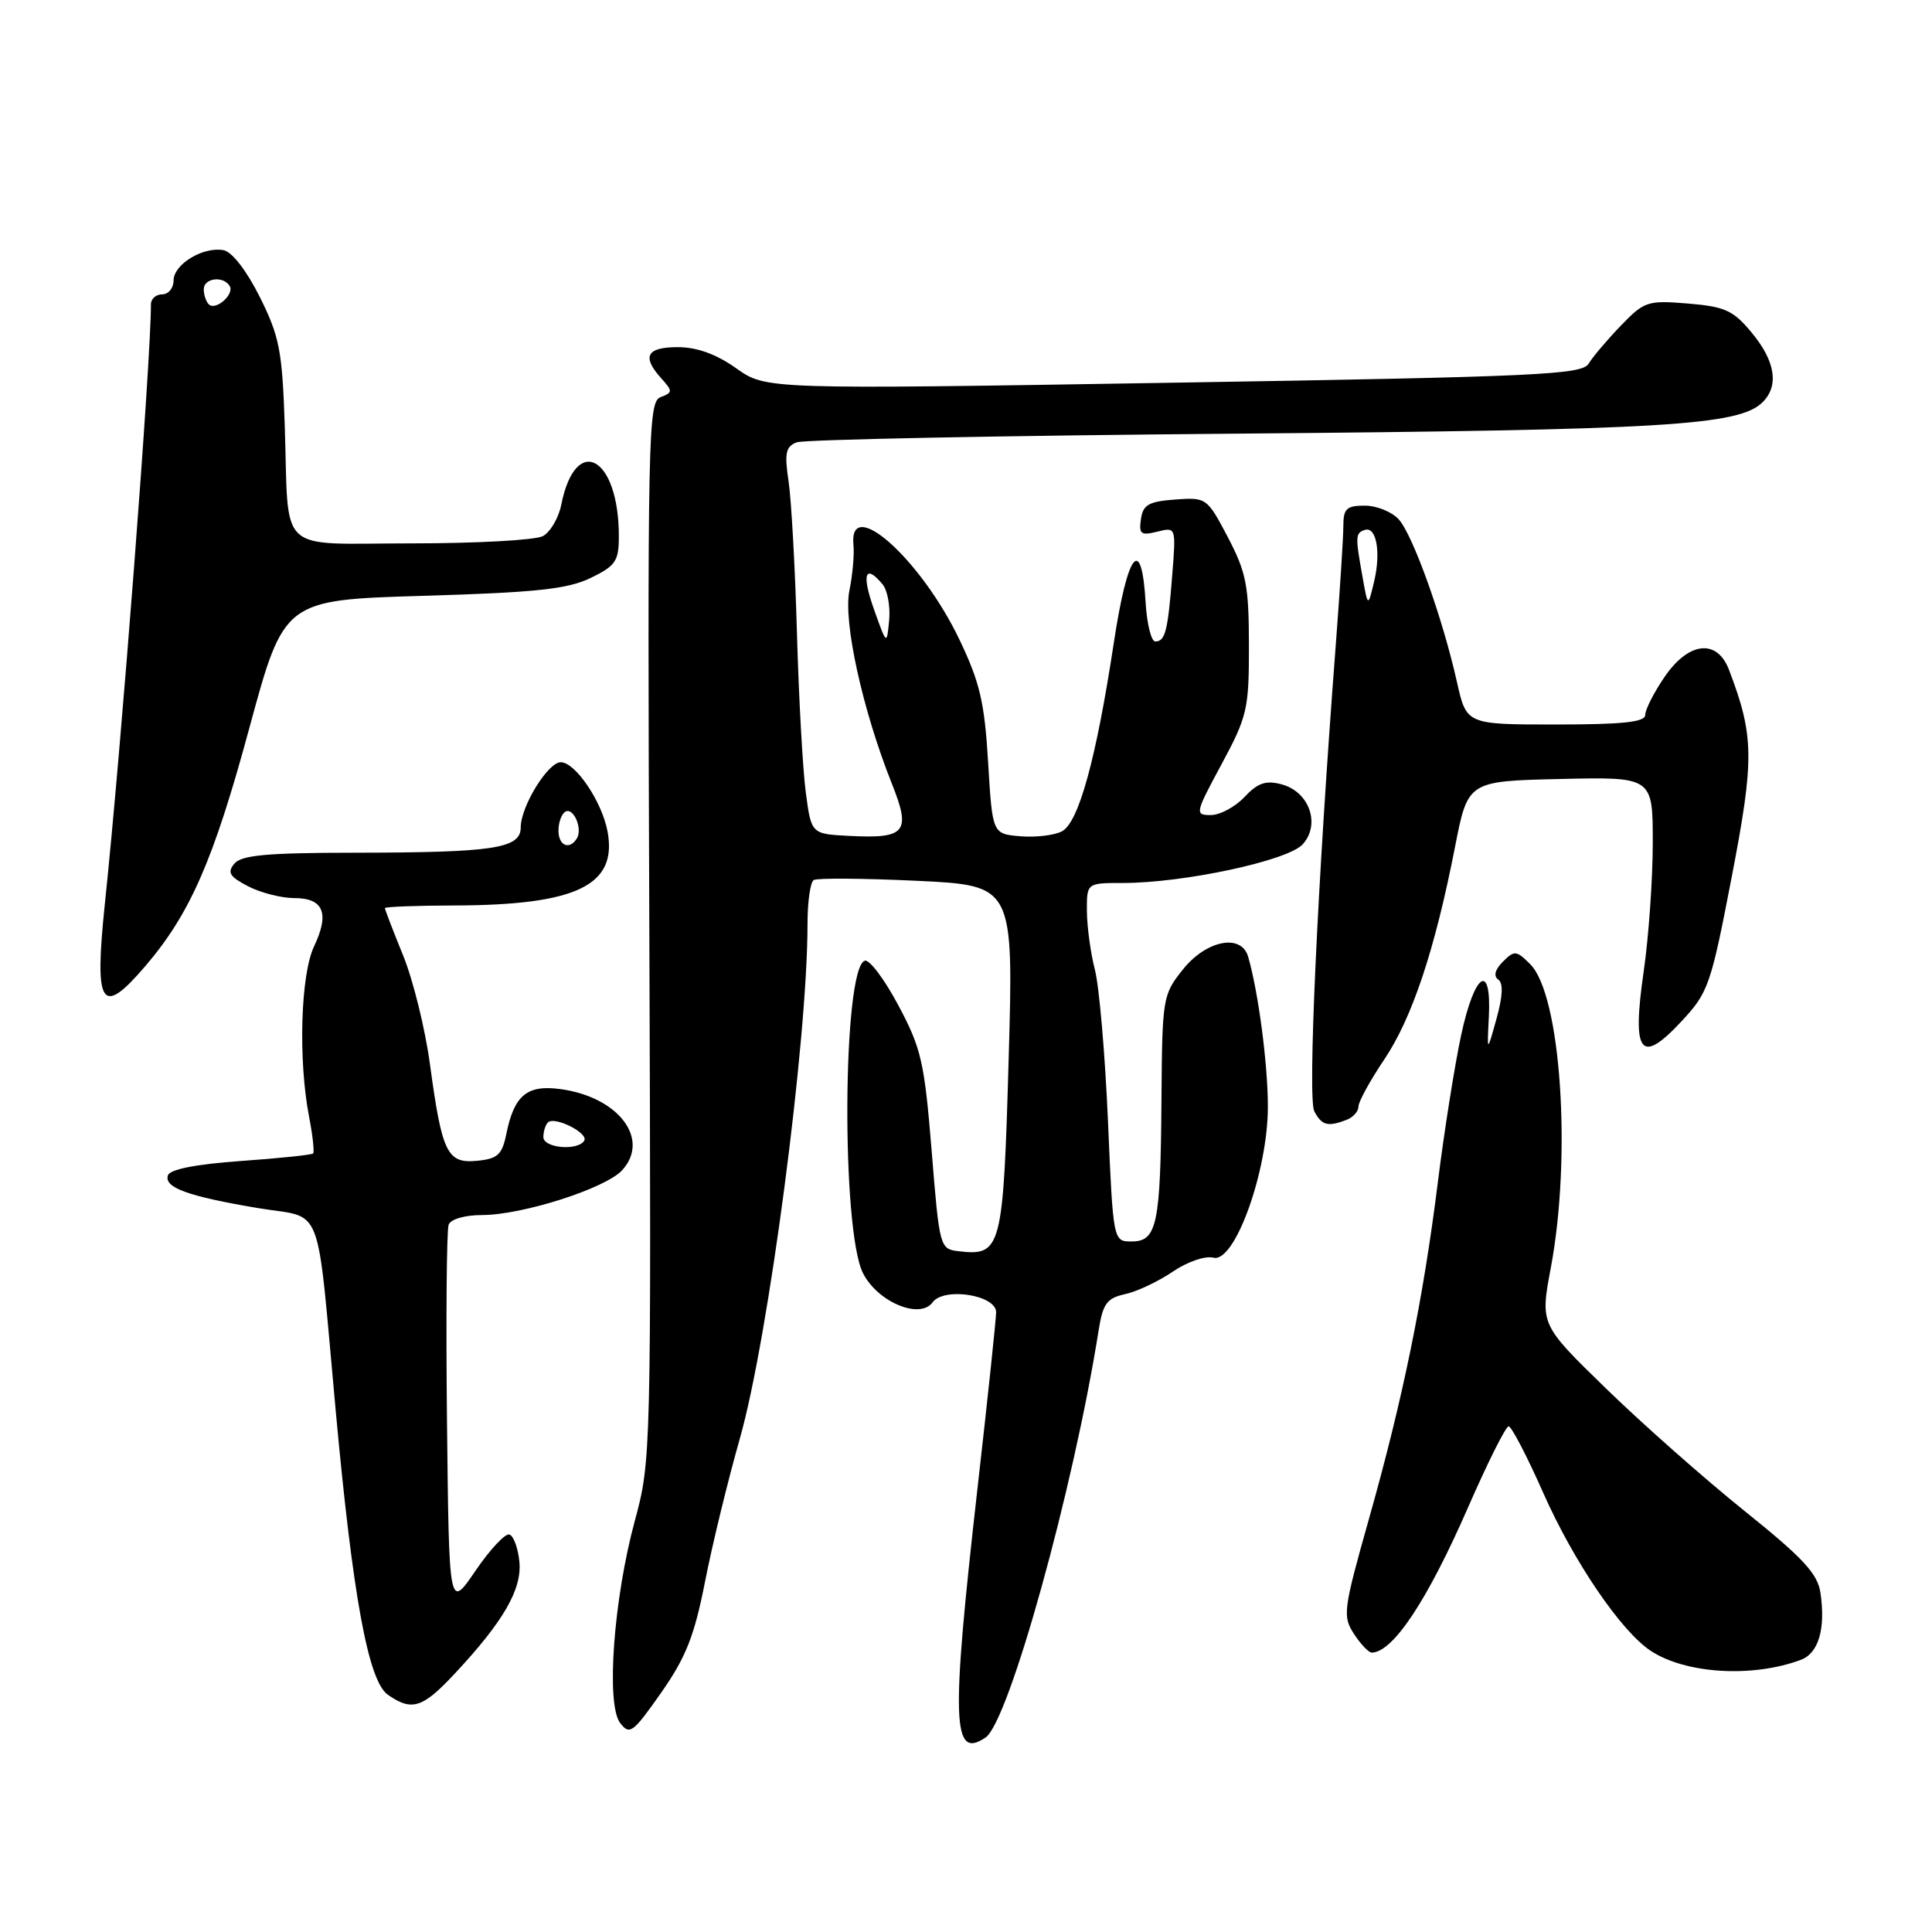 <?xml version="1.0" encoding="UTF-8" standalone="no"?>
<!DOCTYPE svg PUBLIC "-//W3C//DTD SVG 1.1//EN" "http://www.w3.org/Graphics/SVG/1.1/DTD/svg11.dtd" >
<svg xmlns="http://www.w3.org/2000/svg" xmlns:xlink="http://www.w3.org/1999/xlink" version="1.1" viewBox="0 0 256 256">
 <g >
 <path fill="currentColor"
d=" M 130.59 230.23 C 133.68 228.15 142.26 197.25 145.57 176.30 C 146.14 172.73 146.66 172.01 149.09 171.48 C 150.65 171.14 153.49 169.80 155.40 168.50 C 157.35 167.18 159.70 166.37 160.79 166.65 C 163.61 167.39 168.00 155.19 168.00 146.63 C 168.00 141.00 166.73 131.38 165.38 126.75 C 164.47 123.67 159.84 124.58 156.75 128.45 C 154.06 131.81 154.00 132.21 153.90 145.70 C 153.78 162.26 153.31 164.50 149.95 164.50 C 147.50 164.50 147.50 164.50 146.81 148.50 C 146.43 139.70 145.65 130.70 145.08 128.50 C 144.51 126.30 144.04 122.81 144.02 120.75 C 144.00 117.00 144.00 117.00 148.75 117.00 C 156.83 117.01 170.66 114.04 172.61 111.88 C 175.01 109.23 173.50 104.91 169.82 103.93 C 167.73 103.37 166.66 103.73 164.90 105.61 C 163.66 106.92 161.66 108.00 160.44 108.00 C 158.30 108.00 158.35 107.78 161.87 101.25 C 165.28 94.91 165.50 93.95 165.49 85.50 C 165.48 77.60 165.14 75.85 162.70 71.19 C 159.94 65.95 159.86 65.89 155.71 66.19 C 152.20 66.45 151.45 66.88 151.18 68.79 C 150.89 70.77 151.18 70.99 153.34 70.45 C 155.83 69.83 155.83 69.83 155.33 76.16 C 154.75 83.62 154.40 85.00 153.08 85.00 C 152.55 85.00 151.97 82.67 151.80 79.83 C 151.27 70.75 149.41 73.12 147.58 85.21 C 145.25 100.55 142.94 108.96 140.72 110.15 C 139.73 110.68 137.25 110.98 135.21 110.81 C 131.50 110.50 131.50 110.50 130.93 101.00 C 130.46 93.05 129.83 90.39 127.12 84.73 C 121.99 74.02 112.40 65.49 113.09 72.25 C 113.21 73.49 112.97 76.19 112.55 78.25 C 111.71 82.35 114.29 94.09 118.18 103.85 C 120.75 110.28 120.03 111.15 112.50 110.76 C 107.50 110.50 107.50 110.50 106.77 105.00 C 106.37 101.97 105.84 92.48 105.60 83.89 C 105.36 75.30 104.86 66.25 104.49 63.78 C 103.93 60.03 104.11 59.17 105.57 58.61 C 106.54 58.24 132.79 57.72 163.92 57.46 C 220.58 56.98 230.47 56.39 233.57 53.28 C 235.75 51.10 235.24 47.85 232.12 44.09 C 229.66 41.12 228.58 40.63 223.67 40.22 C 218.32 39.78 217.88 39.92 214.77 43.15 C 212.97 45.02 211.05 47.28 210.50 48.19 C 209.60 49.65 203.84 49.92 155.50 50.71 C 101.50 51.60 101.50 51.60 97.55 48.80 C 94.90 46.92 92.36 46.00 89.80 46.00 C 85.66 46.00 85.01 47.25 87.64 50.15 C 89.15 51.83 89.15 52.01 87.52 52.63 C 85.88 53.26 85.79 57.45 86.04 123.40 C 86.29 192.67 86.27 193.59 84.12 201.50 C 81.30 211.90 80.28 225.81 82.17 228.30 C 83.43 229.95 83.86 229.63 87.60 224.30 C 90.88 219.62 92.00 216.79 93.41 209.63 C 94.36 204.76 96.44 196.21 98.03 190.63 C 101.83 177.25 107.00 137.93 107.00 122.42 C 107.00 119.50 107.37 116.89 107.82 116.61 C 108.27 116.33 114.41 116.38 121.47 116.71 C 134.31 117.32 134.31 117.32 133.65 140.41 C 132.93 165.57 132.69 166.46 127.00 165.79 C 124.54 165.50 124.48 165.30 123.45 152.50 C 122.49 140.72 122.08 138.91 119.04 133.22 C 117.20 129.76 115.20 127.10 114.59 127.30 C 111.64 128.28 111.45 163.10 114.37 168.74 C 116.33 172.55 121.90 174.86 123.57 172.57 C 125.08 170.51 132.00 171.59 131.99 173.88 C 131.99 174.77 130.87 185.40 129.49 197.50 C 126.01 228.27 126.17 233.22 130.59 230.23 Z  M 60.27 221.75 C 66.73 214.83 69.18 210.58 68.82 206.92 C 68.64 205.12 68.05 203.51 67.50 203.33 C 66.95 203.15 64.92 205.32 63.00 208.14 C 59.50 213.28 59.50 213.28 59.23 188.41 C 59.08 174.73 59.18 162.97 59.45 162.27 C 59.73 161.54 61.62 161.00 63.86 161.00 C 69.22 161.00 80.27 157.46 82.45 155.05 C 86.20 150.92 81.93 145.34 74.25 144.31 C 69.83 143.71 68.13 145.13 67.09 150.26 C 66.53 153.01 65.94 153.55 63.22 153.81 C 59.25 154.20 58.57 152.80 56.97 141.01 C 56.34 136.34 54.74 129.85 53.41 126.59 C 52.08 123.32 51.00 120.51 51.00 120.33 C 51.00 120.15 55.16 119.99 60.25 119.98 C 76.42 119.93 81.84 117.31 80.50 110.16 C 79.76 106.20 76.24 101.00 74.30 101.00 C 72.60 101.00 69.01 106.85 69.00 109.62 C 69.00 112.44 65.48 112.97 46.87 112.99 C 35.38 113.00 31.99 113.31 31.05 114.44 C 30.08 115.61 30.42 116.16 32.88 117.44 C 34.54 118.30 37.29 119.00 38.98 119.00 C 42.88 119.00 43.70 121.01 41.61 125.41 C 39.83 129.17 39.50 140.47 40.96 148.00 C 41.44 150.47 41.67 152.65 41.49 152.84 C 41.30 153.03 36.99 153.48 31.90 153.84 C 25.92 154.27 22.52 154.94 22.25 155.74 C 21.71 157.36 24.88 158.51 34.20 160.08 C 43.03 161.56 41.87 158.53 44.49 187.00 C 46.75 211.58 48.80 222.75 51.39 224.56 C 54.57 226.79 55.99 226.34 60.27 221.75 Z  M 238.62 219.94 C 240.97 219.06 241.92 215.83 241.22 211.06 C 240.85 208.52 238.93 206.45 231.16 200.21 C 225.88 195.97 217.63 188.68 212.82 184.00 C 204.08 175.50 204.08 175.50 205.49 168.00 C 208.27 153.16 206.83 131.83 202.77 127.77 C 200.93 125.93 200.67 125.90 199.14 127.43 C 198.10 128.47 197.87 129.33 198.52 129.79 C 199.21 130.27 199.13 131.98 198.29 135.00 C 197.04 139.50 197.04 139.50 197.28 134.75 C 197.65 127.35 195.37 128.89 193.59 137.25 C 192.74 141.24 191.36 149.94 190.53 156.59 C 188.59 172.16 185.89 185.35 181.39 201.27 C 177.98 213.36 177.88 214.16 179.42 216.52 C 180.31 217.88 181.37 218.99 181.77 218.98 C 184.59 218.93 189.14 212.05 194.52 199.75 C 197.10 193.84 199.52 189.00 199.90 189.00 C 200.28 189.00 202.33 192.94 204.46 197.75 C 208.51 206.92 214.81 216.17 218.74 218.75 C 223.39 221.80 232.20 222.33 238.62 219.94 Z  M 178.42 148.39 C 179.29 148.06 180.00 147.27 180.00 146.63 C 180.00 145.99 181.53 143.20 183.40 140.42 C 187.12 134.90 190.13 125.85 192.79 112.26 C 194.50 103.50 194.50 103.50 206.75 103.22 C 219.00 102.94 219.00 102.94 219.00 111.67 C 219.00 116.47 218.46 124.13 217.80 128.70 C 216.22 139.64 217.36 141.17 222.78 135.36 C 226.37 131.51 226.69 130.60 229.46 116.21 C 232.48 100.53 232.44 97.52 229.10 88.75 C 227.51 84.59 223.73 85.03 220.54 89.73 C 219.14 91.78 218.00 94.03 218.00 94.73 C 218.00 95.68 215.05 96.00 206.16 96.00 C 194.32 96.00 194.32 96.00 193.06 90.40 C 191.18 81.97 187.22 70.90 185.35 68.83 C 184.44 67.82 182.41 67.00 180.85 67.00 C 178.42 67.00 178.00 67.40 178.00 69.69 C 178.00 71.17 177.53 78.49 176.96 85.94 C 174.55 117.47 173.26 145.56 174.15 147.25 C 175.14 149.13 175.94 149.34 178.42 148.39 Z  M 19.25 128.02 C 25.20 121.07 28.30 113.97 33.03 96.50 C 37.64 79.50 37.64 79.50 56.07 78.95 C 71.05 78.51 75.20 78.06 78.25 76.59 C 81.59 74.97 82.00 74.36 82.00 71.04 C 82.00 60.47 76.28 57.35 74.37 66.88 C 74.02 68.64 72.92 70.51 71.93 71.04 C 70.94 71.57 63.14 72.00 54.58 72.00 C 36.41 72.00 38.31 73.76 37.73 56.36 C 37.40 46.46 37.03 44.58 34.43 39.36 C 32.67 35.85 30.75 33.36 29.62 33.15 C 26.91 32.65 23.00 35.02 23.00 37.17 C 23.00 38.18 22.32 39.00 21.50 39.00 C 20.68 39.00 20.00 39.59 20.00 40.31 C 20.00 47.92 16.09 98.87 13.90 119.71 C 12.47 133.38 13.41 134.84 19.25 128.02 Z  M 115.81 80.75 C 114.14 76.06 114.63 74.64 116.95 77.43 C 117.60 78.22 117.99 80.36 117.82 82.18 C 117.50 85.50 117.50 85.50 115.81 80.75 Z  M 72.00 150.67 C 72.00 149.93 72.27 149.06 72.60 148.73 C 73.48 147.86 78.03 150.14 77.41 151.15 C 76.55 152.53 72.00 152.13 72.00 150.67 Z  M 74.00 110.06 C 74.00 108.99 74.40 107.87 74.90 107.56 C 75.97 106.90 77.24 109.80 76.44 111.09 C 75.46 112.68 74.00 112.07 74.00 110.06 Z  M 180.51 76.27 C 179.58 71.07 179.60 70.63 180.84 70.22 C 182.37 69.71 183.00 73.13 182.09 77.00 C 181.26 80.50 181.26 80.50 180.51 76.27 Z  M 27.66 40.32 C 27.30 39.96 27.00 39.07 27.00 38.33 C 27.00 36.84 29.58 36.51 30.43 37.89 C 31.11 38.99 28.56 41.23 27.66 40.32 Z "/>
</g>
</svg>